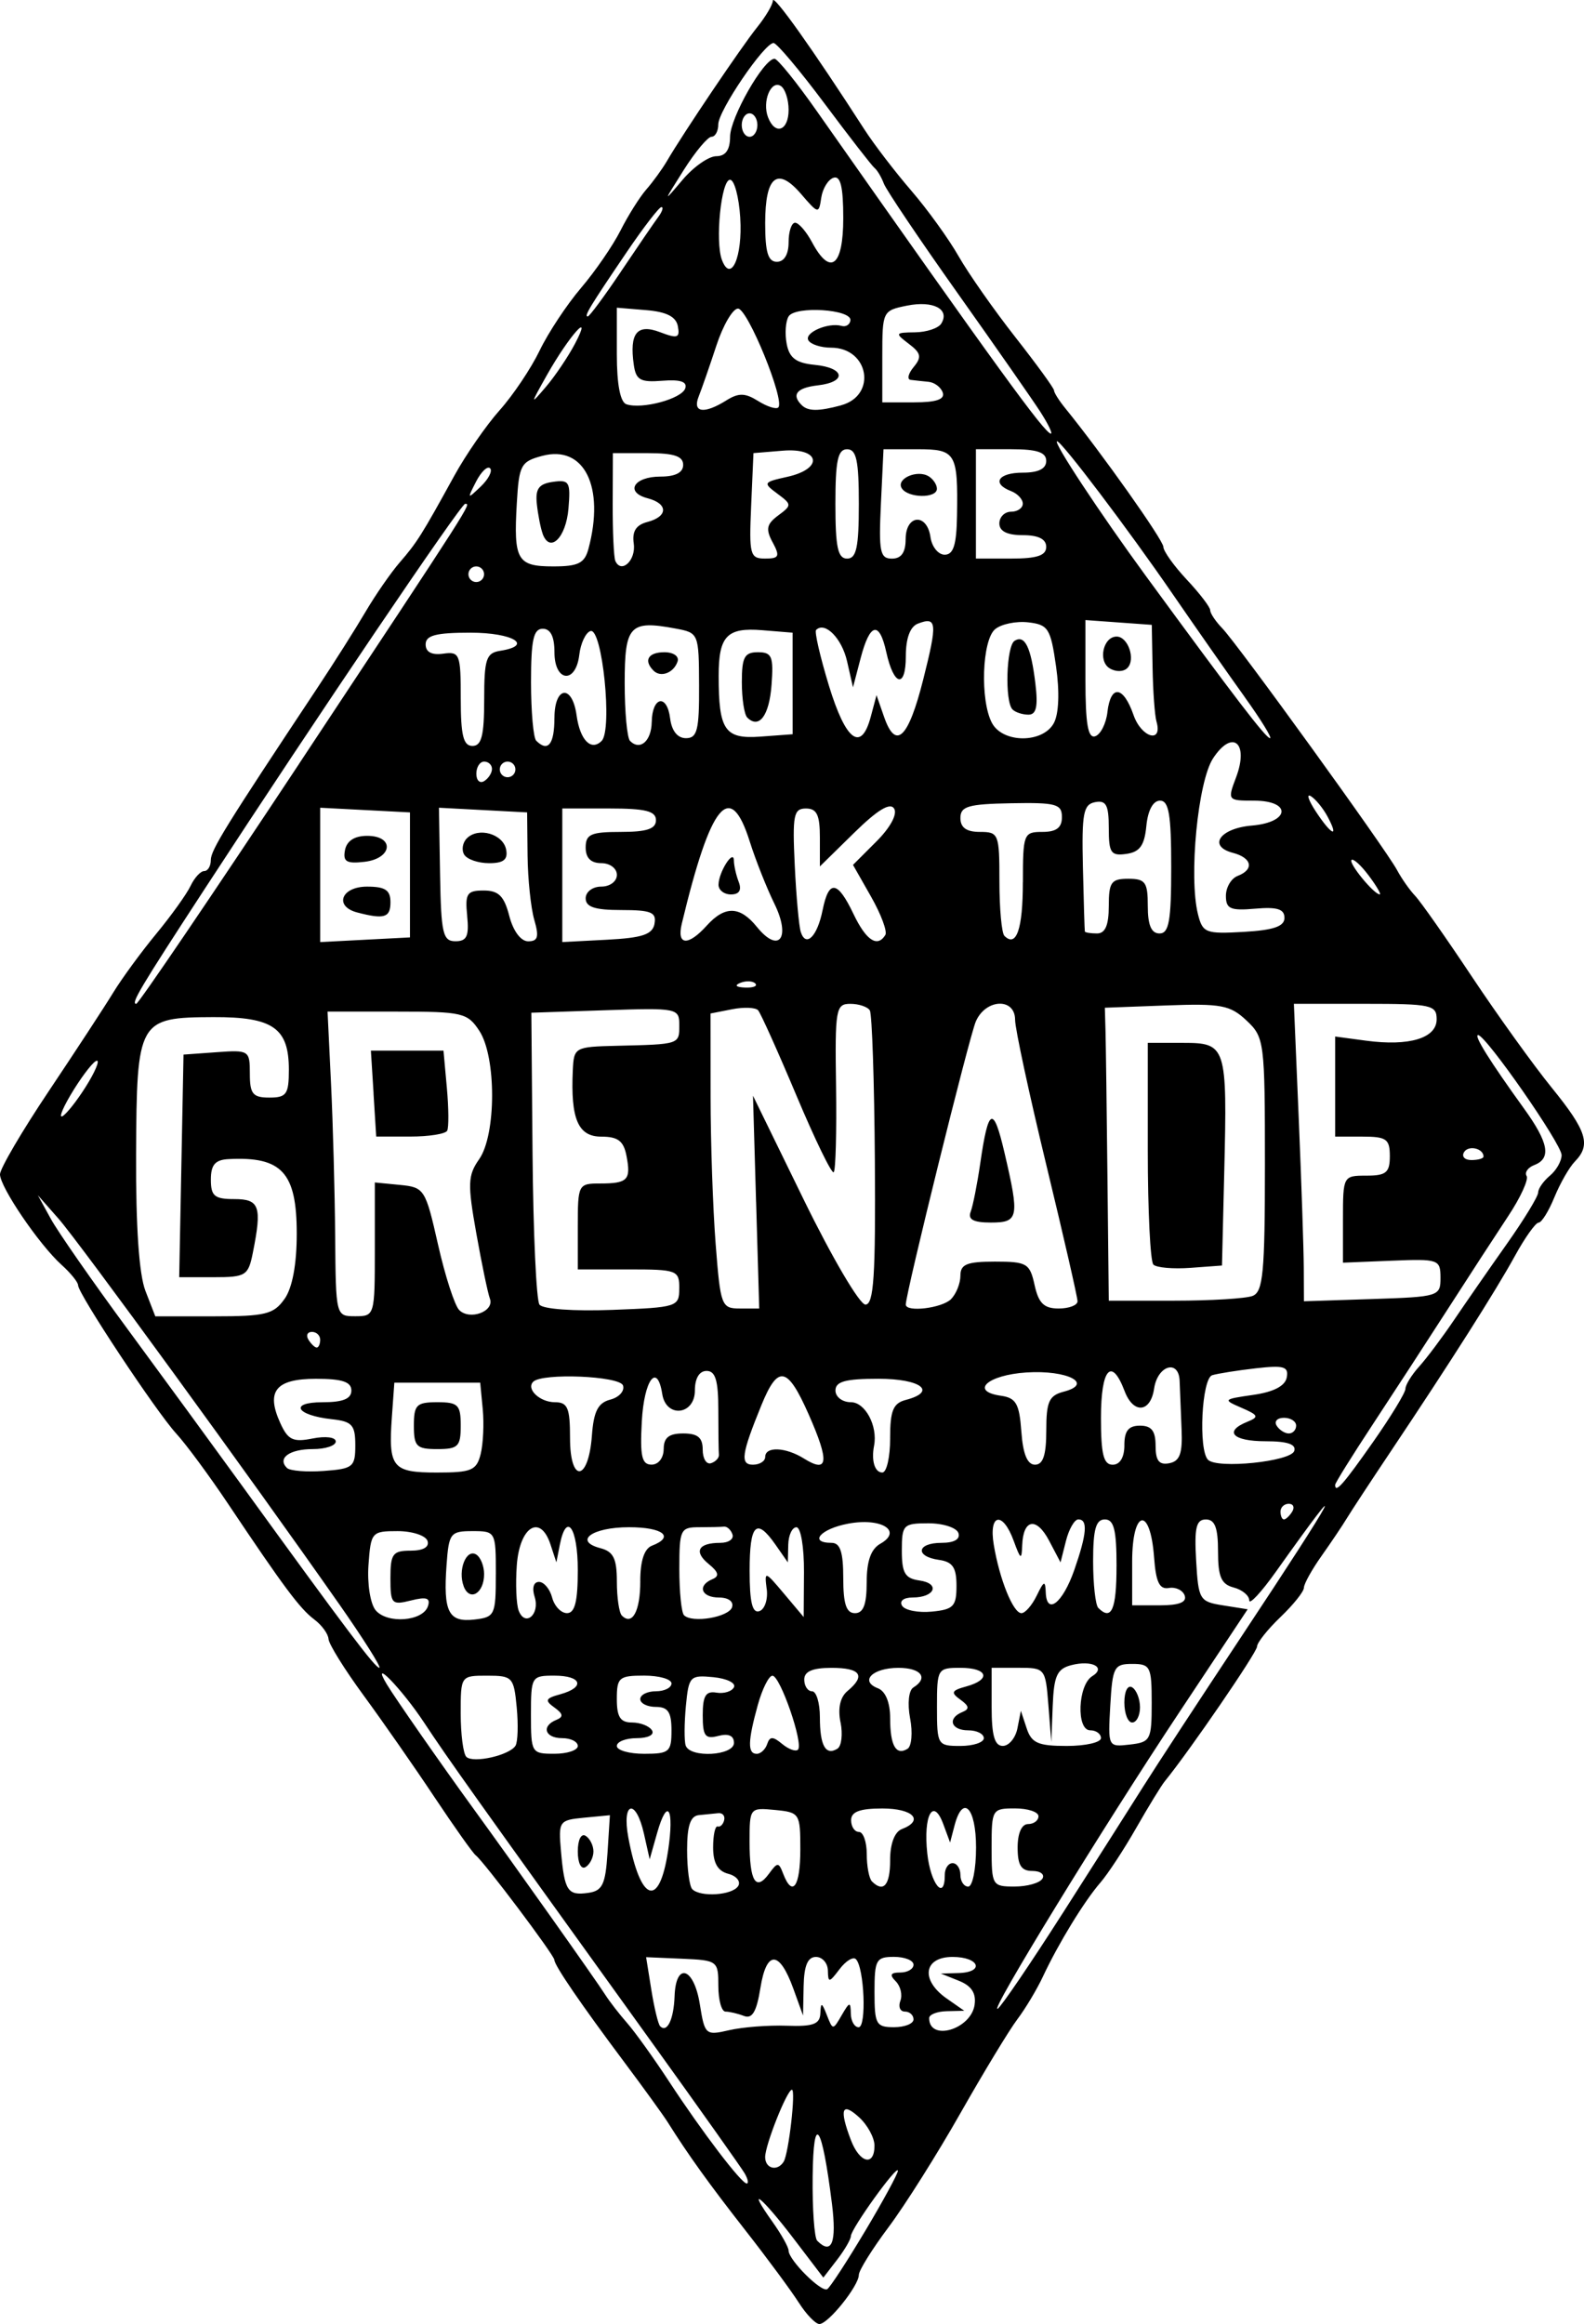 <?xml version="1.0" encoding="UTF-8" standalone="no"?>
<!-- Created with Inkscape (http://www.inkscape.org/) -->

<svg
   width="53.678mm"
   height="78.715mm"
   viewBox="0 0 53.678 78.715"
   version="1.1"
   id="svg5"
   inkscape:version="1.1 (c4e8f9ed74, 2021-05-24)"
   sodipodi:docname="grenade.svg"
   xmlns:inkscape="http://www.inkscape.org/namespaces/inkscape"
   xmlns:sodipodi="http://sodipodi.sourceforge.net/DTD/sodipodi-0.dtd"
   xmlns="http://www.w3.org/2000/svg"
   xmlns:svg="http://www.w3.org/2000/svg">
  <sodipodi:namedview
     id="namedview7"
     pagecolor="#ffffff"
     bordercolor="#666666"
     borderopacity="1.0"
     inkscape:pageshadow="2"
     inkscape:pageopacity="0.0"
     inkscape:pagecheckerboard="0"
     inkscape:document-units="mm"
     showgrid="false"
     inkscape:zoom="1.3380612"
     inkscape:cx="-7.8471749"
     inkscape:cy="141.62282"
     inkscape:window-width="2506"
     inkscape:window-height="1403"
     inkscape:window-x="1974"
     inkscape:window-y="0"
     inkscape:window-maximized="1"
     inkscape:current-layer="layer1" />
  <defs
     id="defs2" />
  <g
     inkscape:label="Layer 1"
     inkscape:groupmode="layer"
     id="layer1"
     transform="translate(-129.675,-74.087)">
    <path
       style="fill:#000000;stroke-width:0.265"
       d="m 156.742,152.075 c -0.254,-0.4 -1.068,-1.502 -1.808,-2.447 -1.233,-1.576 -1.933,-2.55 -2.637,-3.67 -0.146,-0.231 -0.8,-1.136 -1.455,-2.011 -1.472,-1.966 -2.381,-3.294 -2.381,-3.479 0,-0.157 -2.389,-3.332 -2.663,-3.54 -0.096,-0.073 -0.73,-0.966 -1.408,-1.984 -0.678,-1.019 -1.757,-2.566 -2.398,-3.44 -0.64,-0.873 -1.173,-1.73 -1.184,-1.903 -0.011,-0.174 -0.228,-0.472 -0.483,-0.663 -0.487,-0.365 -1.033,-1.097 -2.92,-3.916 -0.633,-0.946 -1.424,-2.017 -1.758,-2.381 -0.684,-0.745 -3.326,-4.735 -3.326,-5.023 0,-0.103 -0.252,-0.414 -0.56,-0.691 -0.758,-0.683 -2.086,-2.634 -2.086,-3.066 0,-0.192 0.744,-1.461 1.654,-2.819 0.909,-1.358 1.892,-2.859 2.183,-3.336 0.291,-0.477 0.946,-1.372 1.455,-1.988 0.509,-0.617 1.034,-1.348 1.165,-1.624 0.131,-0.277 0.34,-0.504 0.463,-0.504 0.123,0 0.224,-0.167 0.224,-0.372 0,-0.34 0.504,-1.153 3.598,-5.812 0.568,-0.855 1.308,-2.024 1.646,-2.599 0.338,-0.574 0.859,-1.326 1.158,-1.671 0.582,-0.67 0.746,-0.929 1.85,-2.937 0.391,-0.711 1.083,-1.71 1.538,-2.22 0.455,-0.509 1.064,-1.418 1.354,-2.02 0.29,-0.602 0.92,-1.554 1.4,-2.117 0.48,-0.562 1.083,-1.439 1.34,-1.948 0.257,-0.509 0.651,-1.135 0.875,-1.391 0.224,-0.256 0.537,-0.687 0.696,-0.958 0.553,-0.948 2.527,-3.874 3.055,-4.53 0.293,-0.364 0.534,-0.771 0.536,-0.905 0.004,-0.25 1.349,1.641 3.103,4.362 0.322,0.5 1.036,1.432 1.587,2.071 0.551,0.639 1.273,1.64 1.605,2.223 0.332,0.583 1.195,1.814 1.918,2.735 0.723,0.921 1.315,1.734 1.315,1.809 0,0.074 0.17,0.345 0.379,0.601 1.236,1.521 3.326,4.472 3.327,4.698 8e-4,0.146 0.358,0.646 0.794,1.111 0.436,0.465 0.793,0.931 0.793,1.036 0,0.105 0.184,0.379 0.408,0.61 0.515,0.529 5.547,7.486 5.923,8.189 0.154,0.288 0.43,0.681 0.614,0.874 0.184,0.193 1.048,1.423 1.92,2.733 0.872,1.31 2.091,3.005 2.71,3.767 1.19,1.466 1.336,1.932 0.783,2.498 -0.188,0.192 -0.5,0.737 -0.694,1.21 -0.193,0.473 -0.434,0.86 -0.535,0.86 -0.101,0 -0.462,0.506 -0.801,1.124 -0.65,1.184 -2.195,3.615 -4.22,6.64 -0.667,0.997 -1.332,2.009 -1.477,2.249 -0.145,0.24 -0.532,0.816 -0.86,1.279 -0.328,0.463 -0.596,0.947 -0.596,1.075 0,0.128 -0.357,0.575 -0.794,0.993 -0.437,0.418 -0.794,0.868 -0.794,1 0,0.195 -2.285,3.53 -3.125,4.56 -0.121,0.148 -0.558,0.862 -0.972,1.587 -0.414,0.725 -0.96,1.557 -1.213,1.848 -0.542,0.623 -1.42,2.058 -1.943,3.175 -0.204,0.437 -0.596,1.091 -0.871,1.455 -0.275,0.364 -1.141,1.793 -1.926,3.175 -0.784,1.382 -1.88,3.12 -2.435,3.861 -0.555,0.741 -1.009,1.469 -1.009,1.618 0,0.37 -1.039,1.665 -1.336,1.665 -0.132,0 -0.447,-0.327 -0.701,-0.728 z m 2.251,-2.423 c 0.61,-1.023 1.109,-1.941 1.109,-2.04 0,-0.244 -1.586,1.958 -1.593,2.212 -0.003,0.11 -0.214,0.472 -0.469,0.803 l -0.464,0.602 -1.014,-1.33 c -1.081,-1.417 -1.628,-1.85 -0.711,-0.561 0.301,0.423 0.547,0.861 0.547,0.975 0,0.319 1.113,1.429 1.31,1.307 0.096,-0.059 0.674,-0.945 1.284,-1.968 z m -1.125,-0.923 c -0.34,-2.72 -0.629,-3.132 -0.654,-0.931 -0.013,1.104 0.057,2.086 0.154,2.183 0.493,0.493 0.664,0.064 0.5,-1.252 z m -2.951,-1.019 c -0.104,-0.182 -1.518,-2.176 -3.142,-4.432 -6.131,-8.516 -6.908,-9.607 -7.726,-10.844 -0.757,-1.146 -1.849,-2.267 -1.267,-1.301 0.292,0.484 1.836,2.699 2.933,4.208 1.372,1.886 4.175,5.84 4.465,6.3 0.146,0.23 0.481,0.663 0.744,0.962 0.264,0.299 0.909,1.198 1.434,1.999 1.111,1.694 2.441,3.44 2.622,3.44 0.069,0 0.041,-0.149 -0.064,-0.331 z m 1.315,-0.408 c 0.169,-0.274 0.417,-2.436 0.279,-2.436 -0.163,0 -0.907,1.87 -0.907,2.281 0,0.394 0.416,0.497 0.628,0.155 z m 3.077,-0.543 c 0,-0.268 -0.238,-0.704 -0.529,-0.967 -0.58,-0.525 -0.669,-0.27 -0.271,0.777 0.299,0.786 0.8,0.905 0.8,0.191 z m -2.977,-4.061 c 0.898,0.032 1.128,-0.052 1.143,-0.418 0.016,-0.388 0.049,-0.379 0.221,0.06 0.201,0.514 0.205,0.514 0.503,0 0.266,-0.459 0.301,-0.465 0.308,-0.054 0.004,0.255 0.124,0.463 0.265,0.463 0.274,0 0.192,-2.02 -0.093,-2.306 -0.093,-0.093 -0.343,0.06 -0.555,0.341 -0.35,0.463 -0.387,0.467 -0.394,0.047 -0.005,-0.255 -0.187,-0.463 -0.405,-0.463 -0.279,0 -0.403,0.296 -0.417,0.992 l -0.02,0.992 -0.329,-0.91 c -0.471,-1.303 -0.91,-1.312 -1.116,-0.021 -0.129,0.804 -0.276,1.054 -0.557,0.946 -0.21,-0.081 -0.492,-0.147 -0.625,-0.147 -0.134,0 -0.243,-0.391 -0.243,-0.869 0,-0.849 -0.028,-0.87 -1.224,-0.922 l -1.224,-0.053 0.178,1.11 c 0.098,0.611 0.232,1.164 0.298,1.23 0.236,0.236 0.461,-0.233 0.489,-1.019 0.042,-1.172 0.655,-0.978 0.855,0.271 0.167,1.041 0.194,1.066 0.995,0.881 0.453,-0.105 1.33,-0.173 1.948,-0.151 z m 6.369,-0.707 c 0.059,-0.393 -0.104,-0.644 -0.529,-0.814 l -0.614,-0.246 0.595,-0.017 c 0.902,-0.025 0.713,-0.546 -0.198,-0.546 -0.983,0 -1.094,0.784 -0.198,1.409 l 0.595,0.415 -0.595,0.014 c -0.327,0.008 -0.595,0.113 -0.595,0.234 0,0.801 1.415,0.388 1.54,-0.449 z m -2.069,0.493 c 0,-0.146 -0.132,-0.265 -0.293,-0.265 -0.161,0 -0.23,-0.164 -0.153,-0.365 0.077,-0.201 0.006,-0.498 -0.157,-0.661 -0.219,-0.219 -0.179,-0.297 0.153,-0.297 0.247,0 0.45,-0.119 0.45,-0.265 0,-0.146 -0.298,-0.265 -0.661,-0.265 -0.608,0 -0.661,0.097 -0.661,1.191 0,1.094 0.054,1.191 0.661,1.191 0.364,0 0.661,-0.119 0.661,-0.265 z m 5.043,-3.578 c 1.083,-1.694 2.318,-3.635 2.746,-4.315 0.427,-0.68 1.922,-2.962 3.321,-5.072 3.289,-4.96 3.752,-5.829 1.173,-2.202 -0.498,0.701 -0.906,1.139 -0.906,0.975 0,-0.164 -0.238,-0.361 -0.529,-0.437 -0.42,-0.11 -0.529,-0.361 -0.529,-1.221 0,-0.803 -0.106,-1.083 -0.411,-1.083 -0.329,0 -0.395,0.276 -0.331,1.389 0.077,1.332 0.114,1.395 0.913,1.521 l 0.833,0.132 -2.288,3.446 c -2.634,3.965 -6.508,10.284 -6.182,10.083 0.121,-0.075 1.107,-1.522 2.189,-3.216 z m -15.413,-2.063 0.081,-1.275 -0.875,0.084 c -0.849,0.082 -0.872,0.116 -0.782,1.142 0.118,1.342 0.224,1.504 0.924,1.404 0.48,-0.068 0.583,-0.283 0.652,-1.356 z m -1.007,-0.048 c 0,-0.394 0.114,-0.622 0.265,-0.529 0.146,0.09 0.265,0.328 0.265,0.529 0,0.201 -0.119,0.439 -0.265,0.529 -0.151,0.093 -0.265,-0.135 -0.265,-0.529 z m 3.059,-0.018 c 0.217,-1.449 -0.021,-1.839 -0.371,-0.606 l -0.252,0.889 -0.193,-0.86 c -0.274,-1.219 -0.76,-1.102 -0.53,0.127 0.412,2.198 1.051,2.411 1.345,0.45 z m 2.376,1.191 c 0.096,-0.155 -0.056,-0.343 -0.337,-0.416 -0.356,-0.093 -0.512,-0.365 -0.512,-0.894 0,-0.418 0.069,-0.737 0.154,-0.708 0.085,0.028 0.184,-0.068 0.22,-0.213 0.036,-0.146 -0.053,-0.253 -0.198,-0.238 -0.146,0.015 -0.443,0.044 -0.661,0.066 -0.286,0.029 -0.397,0.361 -0.397,1.186 0,0.631 0.079,1.226 0.176,1.323 0.279,0.279 1.362,0.205 1.554,-0.106 z m 1.526,-0.416 c 0.313,0.815 0.58,0.435 0.58,-0.823 0,-1.224 -0.022,-1.258 -0.86,-1.339 -0.852,-0.082 -0.86,-0.073 -0.86,1.08 0,1.342 0.212,1.689 0.659,1.078 0.29,-0.396 0.327,-0.396 0.481,0.004 z m 3.623,-0.464 c 0,-0.554 0.152,-0.956 0.397,-1.05 0.768,-0.295 0.385,-0.698 -0.661,-0.698 -0.764,0 -1.058,0.11 -1.058,0.397 0,0.218 0.119,0.397 0.265,0.397 0.146,0 0.265,0.337 0.265,0.75 0,0.412 0.079,0.829 0.176,0.926 0.392,0.392 0.617,0.129 0.617,-0.721 z m 1.852,0.501 c 0,-0.218 0.119,-0.397 0.265,-0.397 0.146,0 0.265,0.179 0.265,0.397 0,0.218 0.119,0.397 0.265,0.397 0.146,0 0.265,-0.595 0.265,-1.323 0,-1.358 -0.449,-1.818 -0.729,-0.747 l -0.151,0.576 -0.23,-0.621 c -0.342,-0.925 -0.682,-0.305 -0.543,0.99 0.111,1.039 0.594,1.63 0.594,0.728 z m 3.307,0.132 c 0.09,-0.146 -0.062,-0.265 -0.337,-0.265 -0.38,0 -0.501,-0.191 -0.501,-0.794 0,-0.485 0.137,-0.794 0.353,-0.794 0.194,0 0.353,-0.119 0.353,-0.265 0,-0.146 -0.357,-0.265 -0.794,-0.265 -0.776,0 -0.794,0.029 -0.794,1.323 0,1.288 0.021,1.323 0.778,1.323 0.428,0 0.852,-0.119 0.942,-0.265 z m -17.854,-4.507 c 0.079,-0.127 0.097,-0.713 0.041,-1.302 -0.097,-1.021 -0.144,-1.07 -1,-1.07 -0.897,0 -0.898,0.001 -0.898,1.279 0,0.703 0.086,1.365 0.19,1.469 0.229,0.229 1.466,-0.05 1.667,-0.376 z m 2.111,0.009 c 0,-0.146 -0.238,-0.265 -0.529,-0.265 -0.586,0 -0.717,-0.409 -0.198,-0.619 0.249,-0.101 0.233,-0.205 -0.066,-0.419 -0.336,-0.241 -0.306,-0.31 0.198,-0.448 0.857,-0.235 0.733,-0.631 -0.198,-0.631 -0.776,0 -0.794,0.029 -0.794,1.323 0,1.294 0.018,1.323 0.794,1.323 0.437,0 0.794,-0.119 0.794,-0.265 z m 3.175,-0.529 c 0,-0.617 -0.118,-0.794 -0.529,-0.794 -0.291,0 -0.529,-0.119 -0.529,-0.265 0,-0.146 0.238,-0.265 0.529,-0.265 0.291,0 0.529,-0.119 0.529,-0.265 0,-0.146 -0.417,-0.265 -0.926,-0.265 -0.853,0 -0.926,0.063 -0.926,0.794 0,0.609 0.119,0.794 0.514,0.794 0.282,0 0.587,0.119 0.677,0.265 0.093,0.15 -0.13,0.265 -0.514,0.265 -0.372,0 -0.677,0.119 -0.677,0.265 0,0.146 0.417,0.265 0.926,0.265 0.853,0 0.926,-0.063 0.926,-0.794 z m 2.117,0.422 c 0,-0.242 -0.185,-0.324 -0.529,-0.234 -0.447,0.117 -0.529,0.008 -0.529,-0.703 0,-0.655 0.103,-0.824 0.463,-0.763 0.255,0.043 0.523,-0.039 0.595,-0.182 0.073,-0.143 -0.242,-0.297 -0.698,-0.341 -0.792,-0.077 -0.835,-0.032 -0.931,0.976 -0.055,0.581 -0.059,1.183 -0.007,1.338 0.144,0.432 1.637,0.349 1.637,-0.091 z m 1.126,0.041 c 0.089,-0.264 0.192,-0.264 0.509,-0.002 0.219,0.181 0.459,0.267 0.534,0.193 0.196,-0.196 -0.602,-2.505 -0.865,-2.505 -0.121,0 -0.345,0.446 -0.496,0.992 -0.34,1.226 -0.35,1.654 -0.036,1.654 0.133,0 0.293,-0.149 0.354,-0.331 z m 2.484,-0.737 c -0.095,-0.476 -0.011,-0.852 0.238,-1.059 0.628,-0.521 0.446,-0.784 -0.54,-0.784 -0.647,0 -0.926,0.12 -0.926,0.397 0,0.218 0.119,0.397 0.265,0.397 0.146,0 0.265,0.397 0.265,0.882 0,0.959 0.195,1.309 0.593,1.063 0.14,-0.086 0.188,-0.49 0.107,-0.896 z m 2.359,-0.133 c -0.094,-0.499 -0.047,-0.948 0.109,-1.044 0.525,-0.325 0.266,-0.666 -0.505,-0.666 -0.875,0 -1.326,0.449 -0.694,0.692 0.257,0.099 0.414,0.482 0.414,1.012 0,0.931 0.198,1.279 0.59,1.037 0.138,-0.086 0.178,-0.549 0.087,-1.03 z m 2.498,0.671 c 0,-0.146 -0.238,-0.265 -0.529,-0.265 -0.586,0 -0.717,-0.409 -0.198,-0.619 0.249,-0.101 0.233,-0.205 -0.066,-0.419 -0.336,-0.241 -0.306,-0.31 0.198,-0.448 0.857,-0.235 0.733,-0.631 -0.198,-0.631 -0.776,0 -0.794,0.029 -0.794,1.323 0,1.294 0.018,1.323 0.794,1.323 0.437,0 0.794,-0.119 0.794,-0.265 z m 1.139,-0.331 0.117,-0.595 0.197,0.595 c 0.164,0.497 0.388,0.595 1.357,0.595 0.638,0 1.16,-0.119 1.16,-0.265 0,-0.146 -0.165,-0.265 -0.366,-0.265 -0.476,0 -0.418,-1.531 0.069,-1.832 0.485,-0.3 -0.009,-0.558 -0.715,-0.373 -0.476,0.125 -0.583,0.361 -0.623,1.376 l -0.048,1.226 -0.099,-1.257 c -0.098,-1.237 -0.113,-1.257 -1.011,-1.257 h -0.912 v 1.323 c 0,0.971 0.101,1.323 0.378,1.323 0.208,0 0.431,-0.268 0.496,-0.595 z m 4.55,-0.86 c 0,-1.235 -0.044,-1.323 -0.661,-1.323 -0.613,0 -0.667,0.104 -0.742,1.408 -0.08,1.403 -0.078,1.408 0.661,1.323 0.703,-0.081 0.742,-0.155 0.742,-1.408 z m -0.926,-0.016 c 0,-0.384 0.115,-0.606 0.265,-0.514 0.146,0.09 0.265,0.395 0.265,0.677 0,0.282 -0.119,0.514 -0.265,0.514 -0.146,0 -0.265,-0.305 -0.265,-0.677 z m -26.627,-3.358 c -2.937,-4.197 -8.799,-12.244 -9.493,-13.031 l -0.7,-0.794 0.442,0.804 c 0.243,0.442 1.414,2.123 2.601,3.734 1.187,1.612 2.925,3.988 3.863,5.281 3.573,4.929 4.522,6.187 4.666,6.187 0.082,0 -0.539,-0.982 -1.379,-2.183 z m 3.027,0.095 c 0.092,-0.279 -0.048,-0.326 -0.575,-0.193 -0.653,0.164 -0.696,0.117 -0.696,-0.756 0,-0.825 0.078,-0.931 0.683,-0.931 0.429,0 0.642,-0.123 0.573,-0.331 -0.061,-0.182 -0.517,-0.331 -1.014,-0.331 -0.877,0 -0.906,0.034 -0.986,1.144 -0.046,0.636 0.062,1.318 0.242,1.535 0.391,0.471 1.604,0.378 1.773,-0.136 z m 2.301,-1.087 c 0,-1.44 -0.008,-1.455 -0.794,-1.455 -0.748,0 -0.799,0.067 -0.877,1.155 -0.114,1.585 0.068,1.94 0.941,1.84 0.697,-0.08 0.729,-0.148 0.729,-1.539 z m -1.089,0.414 c -0.208,-0.543 0.085,-1.286 0.425,-1.076 0.147,0.091 0.266,0.389 0.266,0.663 0,0.652 -0.488,0.944 -0.692,0.414 z m 2.404,0.358 c -0.096,-0.301 -0.036,-0.507 0.146,-0.507 0.169,0 0.369,0.238 0.446,0.529 0.076,0.291 0.303,0.529 0.504,0.529 0.267,0 0.366,-0.393 0.366,-1.455 0,-1.449 -0.386,-1.994 -0.609,-0.86 l -0.117,0.595 -0.2,-0.608 c -0.343,-1.042 -1.046,-0.607 -1.141,0.707 -0.046,0.634 -0.017,1.325 0.064,1.536 0.218,0.567 0.729,0.126 0.541,-0.466 z m 3.579,-0.531 c 0,-0.69 0.136,-1.103 0.397,-1.203 0.781,-0.3 0.376,-0.625 -0.778,-0.625 -1.254,0 -1.893,0.468 -0.968,0.71 0.439,0.115 0.556,0.352 0.556,1.129 0,0.541 0.076,1.06 0.169,1.153 0.354,0.354 0.625,-0.151 0.625,-1.163 z m 3.11,0.88 c 0.063,-0.19 -0.123,-0.327 -0.442,-0.327 -0.604,0 -0.747,-0.404 -0.22,-0.623 0.241,-0.1 0.207,-0.239 -0.128,-0.511 -0.519,-0.423 -0.358,-0.718 0.393,-0.718 0.279,0 0.464,-0.128 0.412,-0.284 -0.052,-0.156 -0.181,-0.275 -0.287,-0.265 -0.105,0.011 -0.489,0.02 -0.853,0.02 -0.623,0 -0.661,0.082 -0.661,1.411 0,0.776 0.071,1.482 0.159,1.57 0.276,0.276 1.515,0.068 1.629,-0.273 z m 1.174,-0.616 c -0.079,-0.618 -0.062,-0.613 0.586,0.157 l 0.668,0.794 0.01,-1.521 c 0.005,-0.844 -0.108,-1.521 -0.255,-1.521 -0.146,0 -0.271,0.268 -0.278,0.595 l -0.014,0.595 -0.415,-0.595 c -0.654,-0.937 -0.88,-0.71 -0.88,0.882 0,1.066 0.092,1.446 0.331,1.364 0.182,-0.062 0.294,-0.399 0.249,-0.75 z m 3.389,-0.227 c 0,-0.72 0.144,-1.127 0.463,-1.306 0.768,-0.433 0.034,-0.891 -1.09,-0.68 -0.939,0.176 -1.35,0.65 -0.564,0.65 0.294,0 0.397,0.309 0.397,1.191 0,0.882 0.103,1.191 0.397,1.191 0.286,0 0.397,-0.293 0.397,-1.045 z m 3.043,0.119 c 0,-0.622 -0.129,-0.812 -0.595,-0.878 -0.822,-0.117 -0.751,-0.577 0.088,-0.577 0.429,0 0.642,-0.123 0.573,-0.331 -0.061,-0.182 -0.517,-0.331 -1.014,-0.331 -0.857,0 -0.904,0.048 -0.904,0.926 0,0.761 0.107,0.941 0.599,1.011 0.715,0.102 0.523,0.576 -0.234,0.576 -0.304,0 -0.456,0.119 -0.356,0.28 0.095,0.154 0.549,0.243 1.008,0.198 0.733,-0.071 0.835,-0.178 0.835,-0.875 z m 2.72,0.331 c 0.243,-0.503 0.29,-0.52 0.305,-0.11 0.029,0.795 0.576,0.366 0.968,-0.759 0.426,-1.225 0.465,-1.711 0.137,-1.711 -0.13,0 -0.319,0.327 -0.42,0.728 l -0.184,0.728 -0.387,-0.735 c -0.429,-0.815 -0.879,-0.738 -0.912,0.156 -0.018,0.51 -0.053,0.493 -0.287,-0.148 -0.373,-1.022 -0.854,-0.928 -0.676,0.132 0.196,1.175 0.658,2.315 0.937,2.315 0.127,0 0.36,-0.268 0.518,-0.595 z m 2.704,-0.992 c 0,-1.235 -0.088,-1.587 -0.397,-1.587 -0.303,0 -0.397,0.333 -0.397,1.411 0,0.776 0.079,1.49 0.176,1.587 0.446,0.446 0.617,0.056 0.617,-1.411 z m 2.31,0.992 c -0.064,-0.182 -0.305,-0.297 -0.536,-0.257 -0.319,0.056 -0.44,-0.194 -0.502,-1.038 -0.129,-1.754 -0.743,-1.632 -0.743,0.148 v 1.477 h 0.948 c 0.644,0 0.911,-0.106 0.832,-0.331 z m 3.643,-2.844 c 0.09,-0.146 0.037,-0.265 -0.117,-0.265 -0.154,0 -0.28,0.119 -0.28,0.265 0,0.146 0.052,0.265 0.117,0.265 0.064,0 0.19,-0.119 0.28,-0.265 z m 2.74,-2.357 c 0.603,-0.86 1.097,-1.671 1.097,-1.802 0,-0.131 0.208,-0.47 0.463,-0.752 0.255,-0.282 0.785,-0.989 1.179,-1.571 0.394,-0.582 1.197,-1.74 1.786,-2.573 0.589,-0.833 1.07,-1.622 1.07,-1.754 0,-0.131 0.179,-0.387 0.397,-0.568 0.218,-0.181 0.397,-0.495 0.397,-0.698 0,-0.374 -2.57,-4.065 -2.83,-4.065 -0.155,0 0.405,0.896 1.555,2.487 0.836,1.157 0.934,1.691 0.35,1.915 -0.217,0.083 -0.335,0.25 -0.261,0.37 0.074,0.12 -0.207,0.732 -0.624,1.361 -0.417,0.629 -1.333,2.036 -2.034,3.128 -0.702,1.091 -1.851,2.856 -2.553,3.922 -0.702,1.066 -1.277,1.988 -1.277,2.051 0,0.3 0.274,-0.01 1.285,-1.451 z m -34.49,0.108 c 0,-0.686 -0.107,-0.805 -0.794,-0.88 -1.217,-0.133 -1.461,-0.575 -0.318,-0.575 0.694,0 0.979,-0.116 0.979,-0.397 0,-0.294 -0.31,-0.397 -1.199,-0.397 -1.366,0 -1.703,0.419 -1.208,1.503 0.259,0.569 0.432,0.651 1.093,0.519 0.441,-0.088 0.785,-0.044 0.785,0.101 0,0.142 -0.35,0.258 -0.778,0.258 -0.789,0 -1.21,0.305 -0.878,0.637 0.1,0.1 0.662,0.146 1.25,0.103 0.993,-0.073 1.068,-0.134 1.068,-0.872 z m 4.248,0.301 c 0.086,-0.344 0.118,-1.028 0.071,-1.521 l -0.086,-0.897 h -1.455 -1.455 l -0.083,1.155 c -0.123,1.719 0.013,1.888 1.525,1.888 1.173,0 1.344,-0.072 1.483,-0.625 z m -2.263,-0.963 c 0,-0.706 0.088,-0.794 0.794,-0.794 0.706,0 0.794,0.088 0.794,0.794 0,0.706 -0.088,0.794 -0.794,0.794 -0.706,0 -0.794,-0.088 -0.794,-0.794 z m 6.033,0.337 c 0.061,-0.826 0.207,-1.11 0.623,-1.219 0.299,-0.078 0.493,-0.293 0.431,-0.479 -0.108,-0.323 -2.738,-0.432 -3.043,-0.126 -0.247,0.247 0.225,0.693 0.734,0.693 0.434,0 0.514,0.189 0.514,1.213 0,1.546 0.626,1.477 0.741,-0.082 z m 10.106,0.09 c 0,-0.937 0.102,-1.186 0.529,-1.298 1.081,-0.283 0.519,-0.717 -0.926,-0.717 -1.117,0 -1.455,0.092 -1.455,0.397 0,0.219 0.235,0.397 0.524,0.397 0.485,0 0.913,0.804 0.784,1.472 -0.099,0.511 0.024,0.909 0.28,0.909 0.146,0 0.265,-0.522 0.265,-1.16 z m -7.673,0.366 c 0,-0.388 0.176,-0.529 0.661,-0.529 0.494,0 0.661,0.14 0.661,0.551 0,0.303 0.128,0.509 0.284,0.456 0.156,-0.052 0.276,-0.181 0.265,-0.287 -0.011,-0.105 -0.02,-0.787 -0.02,-1.515 0,-1 -0.097,-1.323 -0.397,-1.323 -0.247,0 -0.397,0.25 -0.397,0.661 0,0.838 -0.977,0.945 -1.106,0.122 -0.17,-1.085 -0.616,-0.485 -0.693,0.933 -0.064,1.175 2.6e-4,1.458 0.331,1.458 0.234,0 0.41,-0.228 0.41,-0.529 z m 3.44,0.265 c 0,-0.362 0.692,-0.333 1.314,0.056 0.826,0.516 0.869,0.11 0.158,-1.498 -0.72,-1.628 -1.037,-1.69 -1.6,-0.312 -0.676,1.655 -0.728,2.018 -0.287,2.018 0.228,0 0.415,-0.119 0.415,-0.265 z m 9.525,-0.895 c 0,-0.978 0.093,-1.184 0.591,-1.314 1.034,-0.27 0.124,-0.74 -1.261,-0.651 -1.324,0.086 -1.931,0.638 -0.867,0.789 0.512,0.073 0.624,0.267 0.692,1.211 0.055,0.766 0.203,1.124 0.463,1.124 0.274,0 0.382,-0.326 0.382,-1.16 z m 2.646,0.498 c 0,-0.485 0.141,-0.661 0.529,-0.661 0.392,0 0.529,0.176 0.529,0.681 0,0.506 0.119,0.658 0.463,0.592 0.358,-0.069 0.453,-0.328 0.418,-1.144 -0.025,-0.58 -0.055,-1.319 -0.066,-1.642 -0.026,-0.747 -0.748,-0.532 -0.865,0.258 -0.121,0.818 -0.702,0.868 -0.999,0.086 -0.445,-1.171 -0.802,-0.768 -0.802,0.905 0,1.235 0.088,1.587 0.397,1.587 0.247,0 0.397,-0.25 0.397,-0.661 z m 5.756,0.198 c 0.075,-0.228 -0.225,-0.331 -0.971,-0.331 -1.117,0 -1.428,-0.332 -0.617,-0.66 0.403,-0.163 0.378,-0.224 -0.198,-0.473 -0.64,-0.276 -0.628,-0.29 0.394,-0.437 0.694,-0.099 1.084,-0.301 1.139,-0.591 0.07,-0.37 -0.096,-0.419 -1.056,-0.309 -0.627,0.072 -1.288,0.177 -1.47,0.233 -0.355,0.11 -0.475,2.532 -0.142,2.865 0.315,0.315 2.804,0.06 2.922,-0.299 z m 0.065,-0.86 c 0,-0.146 -0.186,-0.265 -0.412,-0.265 -0.227,0 -0.339,0.119 -0.249,0.265 0.09,0.146 0.276,0.265 0.412,0.265 0.137,0 0.249,-0.119 0.249,-0.265 z m -33.073,-2.91 c 0,-0.146 -0.126,-0.265 -0.28,-0.265 -0.154,0 -0.207,0.119 -0.117,0.265 0.09,0.146 0.216,0.265 0.28,0.265 0.064,0 0.117,-0.119 0.117,-0.265 z m -1.206,-1.382 c 0.264,-0.377 0.412,-1.17 0.412,-2.208 0,-2.074 -0.502,-2.622 -2.315,-2.527 -0.45,0.024 -0.595,0.193 -0.595,0.693 0,0.559 0.123,0.661 0.794,0.661 0.858,0 0.943,0.245 0.628,1.819 -0.155,0.776 -0.237,0.827 -1.33,0.827 h -1.165 l 0.073,-3.77 0.073,-3.77 1.124,-0.081 c 1.095,-0.079 1.124,-0.06 1.124,0.728 0,0.686 0.1,0.809 0.661,0.809 0.582,0 0.661,-0.113 0.661,-0.945 0,-1.412 -0.539,-1.788 -2.558,-1.78 -2.551,0.01 -2.598,0.092 -2.619,4.653 -0.011,2.44 0.1,4.063 0.317,4.621 l 0.334,0.86 h 1.983 c 1.749,0 2.031,-0.069 2.395,-0.588 z m 3.058,-1.678 v -2.266 l 0.852,0.083 c 0.827,0.081 0.864,0.138 1.29,2.021 0.241,1.066 0.564,2.064 0.718,2.218 0.359,0.359 1.203,0.044 1.039,-0.388 -0.069,-0.181 -0.276,-1.178 -0.461,-2.216 -0.298,-1.672 -0.287,-1.958 0.098,-2.506 0.581,-0.829 0.585,-3.465 0.006,-4.347 -0.401,-0.612 -0.571,-0.652 -2.786,-0.652 h -2.358 l 0.118,2.447 c 0.065,1.346 0.128,3.668 0.14,5.159 0.022,2.711 0.022,2.712 0.683,2.712 0.654,0 0.661,-0.025 0.661,-2.266 z m -0.042,-5.275 -0.091,-1.456 1.23,2.6e-4 1.23,2.7e-4 0.114,1.257 c 0.063,0.691 0.068,1.346 0.011,1.455 -0.057,0.109 -0.621,0.198 -1.254,0.198 h -1.151 l -0.091,-1.456 z m 10.36,6.596 c 0,-0.614 -0.076,-0.642 -1.72,-0.642 h -1.72 v -1.455 c 0,-1.421 0.017,-1.455 0.75,-1.455 0.942,0 1.057,-0.119 0.901,-0.932 -0.097,-0.509 -0.289,-0.655 -0.855,-0.655 -0.786,0 -1.042,-0.596 -0.965,-2.249 0.036,-0.777 0.068,-0.794 1.492,-0.828 2.128,-0.05 2.117,-0.046 2.117,-0.693 5.3e-4,-0.581 -0.058,-0.593 -2.507,-0.511 l -2.507,0.084 0.041,4.811 c 0.023,2.646 0.128,4.93 0.234,5.075 0.112,0.153 1.151,0.228 2.465,0.179 2.206,-0.083 2.272,-0.104 2.272,-0.728 z m 2.602,-2.922 -0.105,-3.603 1.728,3.537 c 0.951,1.945 1.887,3.537 2.082,3.537 0.284,0 0.347,-0.966 0.32,-4.871 -0.019,-2.679 -0.095,-4.971 -0.171,-5.093 -0.075,-0.122 -0.373,-0.222 -0.661,-0.222 -0.492,0 -0.522,0.172 -0.483,2.792 0.022,1.536 -0.013,2.846 -0.079,2.912 -0.066,0.066 -0.634,-1.101 -1.262,-2.594 -0.628,-1.492 -1.213,-2.793 -1.3,-2.891 -0.087,-0.098 -0.485,-0.114 -0.885,-0.035 l -0.728,0.143 0.002,2.813 c 8e-4,1.547 0.078,3.796 0.172,4.996 0.163,2.098 0.195,2.183 0.823,2.183 h 0.653 l -0.105,-3.603 z m 6.606,3.286 c 0.175,-0.175 0.318,-0.532 0.318,-0.794 0,-0.387 0.22,-0.476 1.17,-0.476 1.084,0 1.182,0.058 1.344,0.794 0.135,0.615 0.318,0.794 0.815,0.794 0.352,0 0.64,-0.11 0.64,-0.245 0,-0.135 -0.476,-2.213 -1.058,-4.618 -0.582,-2.405 -1.058,-4.617 -1.058,-4.915 0,-0.756 -0.994,-0.716 -1.33,0.054 -0.221,0.506 -2.374,9.202 -2.374,9.59 0,0.271 1.227,0.124 1.535,-0.184 z m 0.665,-2.956 c 0.077,-0.2 0.224,-0.944 0.327,-1.654 0.274,-1.891 0.443,-1.964 0.819,-0.352 0.515,2.205 0.483,2.369 -0.463,2.369 -0.588,0 -0.782,-0.103 -0.683,-0.363 z m 9.553,2.848 c 0.358,-0.137 0.419,-0.783 0.419,-4.452 0,-4.168 -0.018,-4.308 -0.625,-4.878 -0.555,-0.521 -0.86,-0.578 -2.712,-0.509 l -2.087,0.078 0.022,0.794 c 0.012,0.437 0.042,2.669 0.066,4.961 l 0.045,4.167 h 2.227 c 1.225,0 2.416,-0.072 2.646,-0.161 z m -3.361,-1.062 c -0.104,-0.104 -0.189,-1.836 -0.189,-3.849 v -3.66 h 1.186 c 1.477,0 1.508,0.095 1.405,4.366 l -0.077,3.175 -1.068,0.079 c -0.587,0.043 -1.153,-0.006 -1.257,-0.11 z m 9.73,0.446 c -0.002,-0.62 -0.063,-0.642 -1.654,-0.577 l -1.651,0.067 v -1.474 c 0,-1.461 0.007,-1.474 0.794,-1.474 0.67,0 0.794,-0.103 0.794,-0.661 0,-0.58 -0.115,-0.661 -0.926,-0.661 h -0.926 v -1.695 -1.695 l 1.042,0.14 c 1.468,0.197 2.397,-0.084 2.397,-0.724 0,-0.484 -0.184,-0.524 -2.419,-0.524 h -2.419 l 0.165,3.903 c 0.091,2.146 0.167,4.413 0.17,5.037 l 0.005,1.135 2.315,-0.076 c 2.256,-0.074 2.315,-0.093 2.313,-0.72 z m 1.458,-4.103 c 0,-0.279 -0.508,-0.397 -0.659,-0.152 -0.091,0.148 0.019,0.269 0.246,0.269 0.227,0 0.412,-0.052 0.412,-0.117 z m -47.256,-2.548 c 0.276,-0.469 0.377,-0.776 0.225,-0.683 -0.152,0.094 -0.535,0.61 -0.852,1.146 -0.317,0.537 -0.418,0.844 -0.225,0.683 0.193,-0.161 0.576,-0.677 0.852,-1.146 z m 7.122,-10.763 c 5.945,-8.977 5.83,-8.797 5.623,-8.797 -0.143,0 -5.004,7.183 -8.828,13.046 -2.198,3.369 -2.507,3.888 -2.317,3.888 0.074,0 2.559,-3.661 5.523,-8.136 z m 15.456,7.447 c -0.088,-0.088 -0.316,-0.097 -0.507,-0.021 -0.211,0.085 -0.148,0.147 0.16,0.16 0.279,0.011 0.435,-0.051 0.347,-0.139 z m -11.702,-3.677 v -2.117 l -1.521,-0.079 -1.521,-0.079 v 2.275 2.275 l 1.521,-0.079 1.521,-0.079 z m -1.786,1.273 c -0.795,-0.208 -0.543,-0.876 0.331,-0.876 0.617,0 0.794,0.118 0.794,0.529 0,0.521 -0.21,0.586 -1.124,0.347 z m -0.416,-2.113 c 0.06,-0.313 0.324,-0.483 0.751,-0.483 0.941,0 0.86,0.771 -0.093,0.88 -0.607,0.07 -0.733,-0.006 -0.658,-0.397 z m 4.141,2.229 c -0.076,-0.758 -0.01,-0.86 0.559,-0.86 0.505,0 0.693,0.186 0.867,0.86 0.133,0.513 0.391,0.86 0.641,0.86 0.331,0 0.374,-0.152 0.206,-0.728 -0.116,-0.4 -0.219,-1.382 -0.227,-2.183 l -0.015,-1.455 -1.494,-0.079 -1.494,-0.079 0.038,2.261 c 0.034,1.998 0.094,2.261 0.521,2.261 0.386,2e-4 0.466,-0.172 0.397,-0.86 z m -0.1,-2.074 c -0.098,-0.158 -0.058,-0.407 0.089,-0.554 0.391,-0.391 1.229,-0.15 1.331,0.382 0.065,0.338 -0.087,0.46 -0.577,0.46 -0.366,0 -0.745,-0.129 -0.843,-0.288 z m 6.447,2.338 c 0.073,-0.386 -0.112,-0.463 -1.122,-0.463 -0.899,0 -1.21,-0.102 -1.21,-0.397 0,-0.22 0.235,-0.397 0.529,-0.397 0.294,0 0.529,-0.176 0.529,-0.397 0,-0.22 -0.235,-0.397 -0.529,-0.397 -0.353,0 -0.529,-0.176 -0.529,-0.529 0,-0.451 0.176,-0.529 1.191,-0.529 0.882,0 1.191,-0.103 1.191,-0.397 0,-0.309 -0.353,-0.397 -1.587,-0.397 h -1.587 v 2.262 2.262 l 1.519,-0.079 c 1.198,-0.063 1.537,-0.177 1.607,-0.542 z m 1.769,0.066 c 0.618,-0.682 1.124,-0.67 1.701,0.042 0.747,0.922 1.162,0.374 0.594,-0.784 -0.264,-0.538 -0.639,-1.484 -0.834,-2.102 -0.665,-2.112 -1.32,-1.323 -2.305,2.778 -0.177,0.737 0.21,0.768 0.845,0.066 z m 0.401,-1.389 c 0.005,-0.429 0.516,-1.228 0.521,-0.815 0.002,0.17 0.076,0.497 0.165,0.728 0.105,0.275 0.014,0.419 -0.265,0.419 -0.234,0 -0.423,-0.149 -0.421,-0.331 z m 3.527,0.865 c 0.209,-1.045 0.504,-1.01 1.046,0.127 0.429,0.899 0.81,1.15 1.08,0.713 0.073,-0.117 -0.144,-0.7 -0.482,-1.294 l -0.614,-1.08 0.795,-0.795 c 0.472,-0.472 0.715,-0.924 0.599,-1.112 -0.134,-0.217 -0.562,0.042 -1.356,0.821 l -1.16,1.138 v -0.981 c 0,-0.765 -0.104,-0.981 -0.472,-0.981 -0.418,0 -0.461,0.22 -0.38,1.918 0.05,1.055 0.143,2.075 0.205,2.266 0.175,0.535 0.561,0.149 0.738,-0.739 z m 6.788,-0.947 c 0,-1.641 0.024,-1.704 0.661,-1.704 0.473,0 0.661,-0.143 0.661,-0.501 0,-0.444 -0.197,-0.498 -1.72,-0.47 -1.459,0.027 -1.72,0.103 -1.72,0.501 0,0.325 0.204,0.47 0.661,0.47 0.636,0 0.661,0.065 0.661,1.676 0,0.922 0.076,1.752 0.169,1.845 0.406,0.406 0.625,-0.231 0.625,-1.816 z m 2.91,0.809 c 0,-0.811 0.082,-0.926 0.661,-0.926 0.58,0 0.661,0.115 0.661,0.926 0,0.647 0.12,0.926 0.397,0.926 0.322,0 0.397,-0.426 0.397,-2.249 0,-1.779 -0.08,-2.249 -0.38,-2.249 -0.235,0 -0.412,0.327 -0.463,0.86 -0.064,0.659 -0.222,0.88 -0.678,0.944 -0.524,0.074 -0.595,-0.031 -0.595,-0.879 0,-0.776 -0.09,-0.946 -0.463,-0.874 -0.4,0.077 -0.456,0.377 -0.414,2.202 0.027,1.162 0.057,2.143 0.066,2.179 0.009,0.036 0.196,0.066 0.414,0.066 0.277,0 0.397,-0.279 0.397,-0.926 z m 5.953,0.397 c 0,-0.298 -0.248,-0.375 -0.992,-0.31 -0.84,0.073 -0.992,0.007 -0.992,-0.435 0,-0.287 0.179,-0.59 0.397,-0.674 0.57,-0.219 0.489,-0.612 -0.16,-0.782 -0.863,-0.226 -0.44,-0.833 0.644,-0.924 1.296,-0.11 1.356,-0.844 0.069,-0.844 -0.893,0 -0.9,-0.009 -0.605,-0.79 0.444,-1.175 -0.124,-1.644 -0.78,-0.643 -0.516,0.787 -0.828,4.018 -0.511,5.282 0.158,0.631 0.262,0.67 1.55,0.596 1.015,-0.059 1.381,-0.185 1.381,-0.477 z m 2.857,-1.429 c -0.261,-0.35 -0.524,-0.588 -0.584,-0.531 -0.109,0.105 0.761,1.166 0.956,1.166 0.057,0 -0.11,-0.286 -0.372,-0.636 z m -1.394,-1.996 c -0.151,-0.283 -0.406,-0.595 -0.566,-0.694 -0.16,-0.099 -0.086,0.133 0.164,0.514 0.53,0.808 0.804,0.931 0.402,0.18 z m -28.318,-1.618 c 0,-0.137 -0.119,-0.249 -0.265,-0.249 -0.146,0 -0.265,0.186 -0.265,0.412 0,0.227 0.119,0.339 0.265,0.249 0.146,-0.09 0.265,-0.276 0.265,-0.412 z m 0.794,0.016 c 0,-0.146 -0.119,-0.265 -0.265,-0.265 -0.146,0 -0.265,0.119 -0.265,0.265 0,0.146 0.119,0.265 0.265,0.265 0.146,0 0.265,-0.119 0.265,-0.265 z m -1.058,-2.363 c 0,-1.375 0.067,-1.58 0.54,-1.654 1.15,-0.18 0.442,-0.614 -1.003,-0.614 -1.176,0 -1.521,0.09 -1.521,0.397 0,0.26 0.206,0.368 0.595,0.314 0.561,-0.078 0.595,0.01 0.595,1.521 0,1.25 0.088,1.604 0.397,1.604 0.308,0 0.397,-0.351 0.397,-1.569 z m 2.381,0.621 c 0,-1.082 0.603,-1.154 0.75,-0.09 0.116,0.841 0.492,1.224 0.849,0.867 0.375,-0.375 0.02,-3.852 -0.38,-3.721 -0.161,0.053 -0.331,0.414 -0.377,0.803 -0.118,1 -0.842,0.926 -0.842,-0.087 0,-0.529 -0.132,-0.794 -0.397,-0.794 -0.314,0 -0.397,0.377 -0.397,1.808 0,0.994 0.079,1.887 0.176,1.984 0.398,0.398 0.617,0.123 0.617,-0.772 z m 3.297,0.136 c 0.014,-0.865 0.518,-0.964 0.623,-0.122 0.053,0.423 0.25,0.67 0.536,0.67 0.383,0 0.452,-0.274 0.445,-1.783 -0.007,-1.77 -0.013,-1.784 -0.801,-1.931 -1.55,-0.289 -1.72,-0.107 -1.72,1.849 0,0.977 0.082,1.859 0.182,1.959 0.34,0.34 0.724,0.004 0.734,-0.642 z m 0.06,-1.74 c -0.345,-0.345 -0.18,-0.623 0.369,-0.623 0.308,0 0.505,0.139 0.446,0.314 -0.129,0.387 -0.571,0.554 -0.816,0.309 z m 4.713,0.435 v -1.72 l -1.031,-0.084 c -1.192,-0.098 -1.474,0.196 -1.474,1.54 -7.9e-4,1.852 0.206,2.153 1.416,2.064 l 1.09,-0.08 z m -1.538,1.152 c -0.1,-0.1 -0.182,-0.638 -0.182,-1.196 0,-0.847 0.09,-1.014 0.544,-1.014 0.475,0 0.534,0.14 0.463,1.104 -0.077,1.045 -0.423,1.509 -0.826,1.106 z m 4.188,-0.028 0.194,-0.728 0.258,0.741 c 0.396,1.134 0.821,0.726 1.325,-1.272 0.486,-1.927 0.466,-2.14 -0.182,-1.891 -0.263,0.101 -0.408,0.495 -0.408,1.107 0,1.101 -0.408,1.013 -0.662,-0.143 -0.235,-1.069 -0.555,-0.995 -0.868,0.201 l -0.26,0.992 -0.201,-0.883 c -0.178,-0.781 -0.751,-1.359 -1.05,-1.06 -0.059,0.059 0.137,0.907 0.435,1.885 0.574,1.88 1.096,2.266 1.419,1.05 z m 6.205,0.215 c 0.168,-0.315 0.197,-1.055 0.073,-1.918 -0.184,-1.286 -0.264,-1.413 -0.942,-1.491 -0.408,-0.047 -0.913,0.057 -1.122,0.231 -0.446,0.37 -0.515,2.417 -0.107,3.179 0.37,0.691 1.729,0.69 2.098,-5.29e-4 z m -1.402,-0.458 c -0.268,-0.268 -0.211,-2.152 0.07,-2.326 0.347,-0.214 0.556,0.214 0.704,1.442 0.095,0.784 0.033,1.06 -0.235,1.06 -0.2,0 -0.442,-0.079 -0.539,-0.176 z m 3.215,0.09 c 0.112,-0.944 0.539,-0.896 0.886,0.099 0.268,0.77 0.996,0.975 0.777,0.219 -0.058,-0.2 -0.118,-1.019 -0.132,-1.819 l -0.027,-1.455 -1.124,-0.081 -1.124,-0.081 v 2.022 c 0,1.499 0.086,1.994 0.331,1.913 0.182,-0.06 0.368,-0.427 0.414,-0.816 z m 0.074,-1.485 c -0.4,-0.247 -0.216,-1.074 0.239,-1.074 0.387,0 0.652,0.776 0.364,1.065 -0.133,0.133 -0.396,0.137 -0.603,0.009 z m 4.582,0.977 c -0.549,-0.764 -1.653,-2.342 -2.454,-3.506 -1.507,-2.192 -3.754,-5.159 -3.907,-5.159 -0.155,0 1.441,2.419 3.007,4.559 3.029,4.137 4.07,5.496 4.209,5.496 0.078,0 -0.307,-0.625 -0.856,-1.389 z M 146.079,93.536 c 0,-0.146 -0.119,-0.265 -0.265,-0.265 -0.146,0 -0.265,0.119 -0.265,0.265 0,0.146 0.119,0.265 0.265,0.265 0.146,0 0.265,-0.119 0.265,-0.265 z m 3.537,-0.86 c 0.563,-2.102 -0.144,-3.527 -1.565,-3.149 -0.727,0.193 -0.788,0.307 -0.863,1.614 -0.111,1.917 0.013,2.13 1.233,2.13 0.85,0 1.064,-0.106 1.195,-0.595 z m -1.55,-0.507 c -0.071,-0.194 -0.16,-0.65 -0.199,-1.013 -0.054,-0.514 0.066,-0.68 0.543,-0.748 0.559,-0.08 0.605,-5.03e-4 0.529,0.905 -0.083,0.99 -0.629,1.525 -0.874,0.857 z m 3.086,0.331 c -0.061,-0.417 0.075,-0.633 0.463,-0.734 0.702,-0.184 0.707,-0.619 0.009,-0.802 -0.784,-0.205 -0.473,-0.735 0.431,-0.735 0.509,0 0.771,-0.135 0.771,-0.397 0,-0.294 -0.309,-0.397 -1.191,-0.397 h -1.191 l -0.006,1.72 c -0.003,0.946 0.037,1.815 0.09,1.932 0.203,0.447 0.705,-0.026 0.623,-0.587 z m 4.705,-0.044 c -0.24,-0.448 -0.204,-0.618 0.189,-0.91 0.467,-0.346 0.466,-0.372 -0.03,-0.74 -0.491,-0.363 -0.475,-0.389 0.331,-0.567 1.249,-0.274 1.13,-0.993 -0.147,-0.887 l -0.992,0.082 -0.078,1.786 c -0.073,1.658 -0.039,1.786 0.472,1.786 0.476,0 0.511,-0.075 0.256,-0.551 z m 2.922,-1.301 c 0,-1.47 -0.082,-1.852 -0.397,-1.852 -0.315,0 -0.397,0.382 -0.397,1.852 0,1.47 0.082,1.852 0.397,1.852 0.315,0 0.397,-0.382 0.397,-1.852 z m 1.587,1.191 c 0,-0.834 0.724,-0.891 0.841,-0.066 0.046,0.327 0.263,0.595 0.481,0.595 0.297,0 0.402,-0.333 0.418,-1.323 0.034,-2.131 -0.037,-2.249 -1.34,-2.249 h -1.151 l -0.088,1.853 c -0.077,1.622 -0.03,1.853 0.375,1.852 0.317,-4.09e-4 0.463,-0.209 0.463,-0.662 z m -0.133,-1.722 c -0.2,-0.323 0.526,-0.643 0.915,-0.403 0.152,0.094 0.277,0.283 0.277,0.42 0,0.334 -0.984,0.319 -1.192,-0.017 z m 4.896,1.986 c 0,-0.265 -0.265,-0.397 -0.794,-0.397 -0.529,0 -0.794,-0.132 -0.794,-0.397 0,-0.218 0.179,-0.397 0.397,-0.397 0.218,0 0.397,-0.123 0.397,-0.273 0,-0.15 -0.179,-0.341 -0.397,-0.425 -0.672,-0.258 -0.439,-0.625 0.397,-0.625 0.529,0 0.794,-0.132 0.794,-0.397 0,-0.294 -0.309,-0.397 -1.191,-0.397 h -1.191 v 1.852 1.852 h 1.191 c 0.882,0 1.191,-0.103 1.191,-0.397 z m -18.846,-2.662 c -0.089,-0.089 -0.304,0.117 -0.478,0.457 -0.303,0.591 -0.296,0.598 0.161,0.161 0.263,-0.251 0.406,-0.529 0.317,-0.618 z m 18.654,-1.902 c -0.258,-0.4 -1.524,-2.216 -2.815,-4.035 -1.29,-1.819 -2.413,-3.486 -2.495,-3.704 -0.082,-0.218 -0.223,-0.456 -0.314,-0.529 -0.091,-0.073 -0.854,-1.055 -1.696,-2.183 -0.842,-1.128 -1.62,-2.051 -1.728,-2.051 -0.314,0 -1.873,2.294 -1.873,2.755 0,0.231 -0.103,0.42 -0.229,0.42 -0.126,0 -0.549,0.506 -0.94,1.124 -0.707,1.12 -0.707,1.121 -0.038,0.331 0.37,-0.437 0.882,-0.795 1.138,-0.796 0.318,-0.002 0.466,-0.211 0.469,-0.661 0.003,-0.644 1.137,-2.634 1.505,-2.64 0.102,-0.002 0.75,0.8 1.44,1.783 6.068,8.634 7.723,10.914 7.926,10.914 0.065,0 -0.093,-0.327 -0.351,-0.728 z m -12.041,-0.805 c 0.075,-0.226 -0.166,-0.306 -0.774,-0.258 -0.748,0.06 -0.897,-0.024 -0.97,-0.544 -0.152,-1.071 0.112,-1.397 0.891,-1.101 0.591,0.225 0.678,0.196 0.603,-0.201 -0.061,-0.325 -0.385,-0.489 -1.078,-0.546 l -0.99,-0.082 v 1.581 c 0,1.016 0.116,1.62 0.325,1.69 0.533,0.178 1.876,-0.185 1.993,-0.538 z m 1.389,0.41 c 0.421,-0.263 0.636,-0.259 1.081,0.018 0.305,0.191 0.613,0.289 0.684,0.218 0.233,-0.233 -1.038,-3.348 -1.366,-3.348 -0.177,0 -0.507,0.566 -0.734,1.257 -0.227,0.691 -0.496,1.465 -0.598,1.72 -0.219,0.548 0.18,0.605 0.934,0.135 z m 3.89,0.164 c 1.229,-0.33 0.948,-1.952 -0.339,-1.952 -0.337,0 -0.682,-0.11 -0.765,-0.246 -0.16,-0.258 0.67,-0.62 1.125,-0.491 0.146,0.041 0.28,-0.044 0.298,-0.189 0.045,-0.374 -1.871,-0.497 -2.095,-0.133 -0.102,0.165 -0.131,0.583 -0.065,0.93 0.092,0.48 0.318,0.649 0.952,0.711 1.025,0.1 1.097,0.579 0.104,0.694 -0.712,0.082 -0.904,0.313 -0.551,0.666 0.215,0.215 0.566,0.218 1.336,0.012 z m -9.016,-2.084 c 0.63,-1.198 -0.197,-0.275 -0.949,1.058 -0.572,1.015 -0.573,1.031 -0.032,0.397 0.31,-0.364 0.751,-1.019 0.981,-1.455 z m 12.464,1.654 c -0.061,-0.182 -0.279,-0.347 -0.485,-0.366 -0.206,-0.02 -0.478,-0.049 -0.605,-0.066 -0.127,-0.017 -0.08,-0.213 0.105,-0.436 0.278,-0.335 0.249,-0.471 -0.166,-0.785 -0.477,-0.361 -0.466,-0.381 0.21,-0.389 0.392,-0.005 0.792,-0.138 0.89,-0.296 0.301,-0.486 -0.268,-0.786 -1.155,-0.609 -0.833,0.167 -0.843,0.187 -0.843,1.723 v 1.554 h 1.08 c 0.747,0 1.046,-0.102 0.969,-0.331 z m -10.905,-4.101 c 0.562,-0.837 1.132,-1.67 1.267,-1.852 0.135,-0.182 0.181,-0.331 0.104,-0.331 -0.078,0 -0.606,0.685 -1.173,1.521 -1.26,1.858 -1.457,2.183 -1.323,2.183 0.057,0 0.564,-0.685 1.126,-1.521 z m 4.043,-1.815 c -0.045,-0.712 -0.201,-1.294 -0.347,-1.294 -0.301,0 -0.511,2.098 -0.273,2.72 0.306,0.798 0.703,-0.115 0.619,-1.427 z m 1.638,0.823 c 0,-0.364 0.099,-0.661 0.22,-0.661 0.121,0 0.379,0.298 0.574,0.661 0.62,1.159 1.058,0.821 1.058,-0.816 0,-1.064 -0.093,-1.447 -0.331,-1.368 -0.182,0.06 -0.368,0.365 -0.415,0.678 -0.082,0.554 -0.099,0.551 -0.684,-0.129 -0.806,-0.937 -1.216,-0.604 -1.216,0.99 0,0.986 0.098,1.307 0.397,1.307 0.247,0 0.397,-0.25 0.397,-0.661 z m -1.058,-3.969 c 0,-0.218 -0.119,-0.397 -0.265,-0.397 -0.146,0 -0.265,0.179 -0.265,0.397 0,0.218 0.119,0.397 0.265,0.397 0.146,0 0.265,-0.179 0.265,-0.397 z m 1.058,-0.514 c 0,-0.355 -0.12,-0.72 -0.266,-0.811 -0.335,-0.207 -0.635,0.53 -0.432,1.059 0.24,0.626 0.698,0.463 0.698,-0.249 z"
       id="path1825" />
  </g>
</svg>
